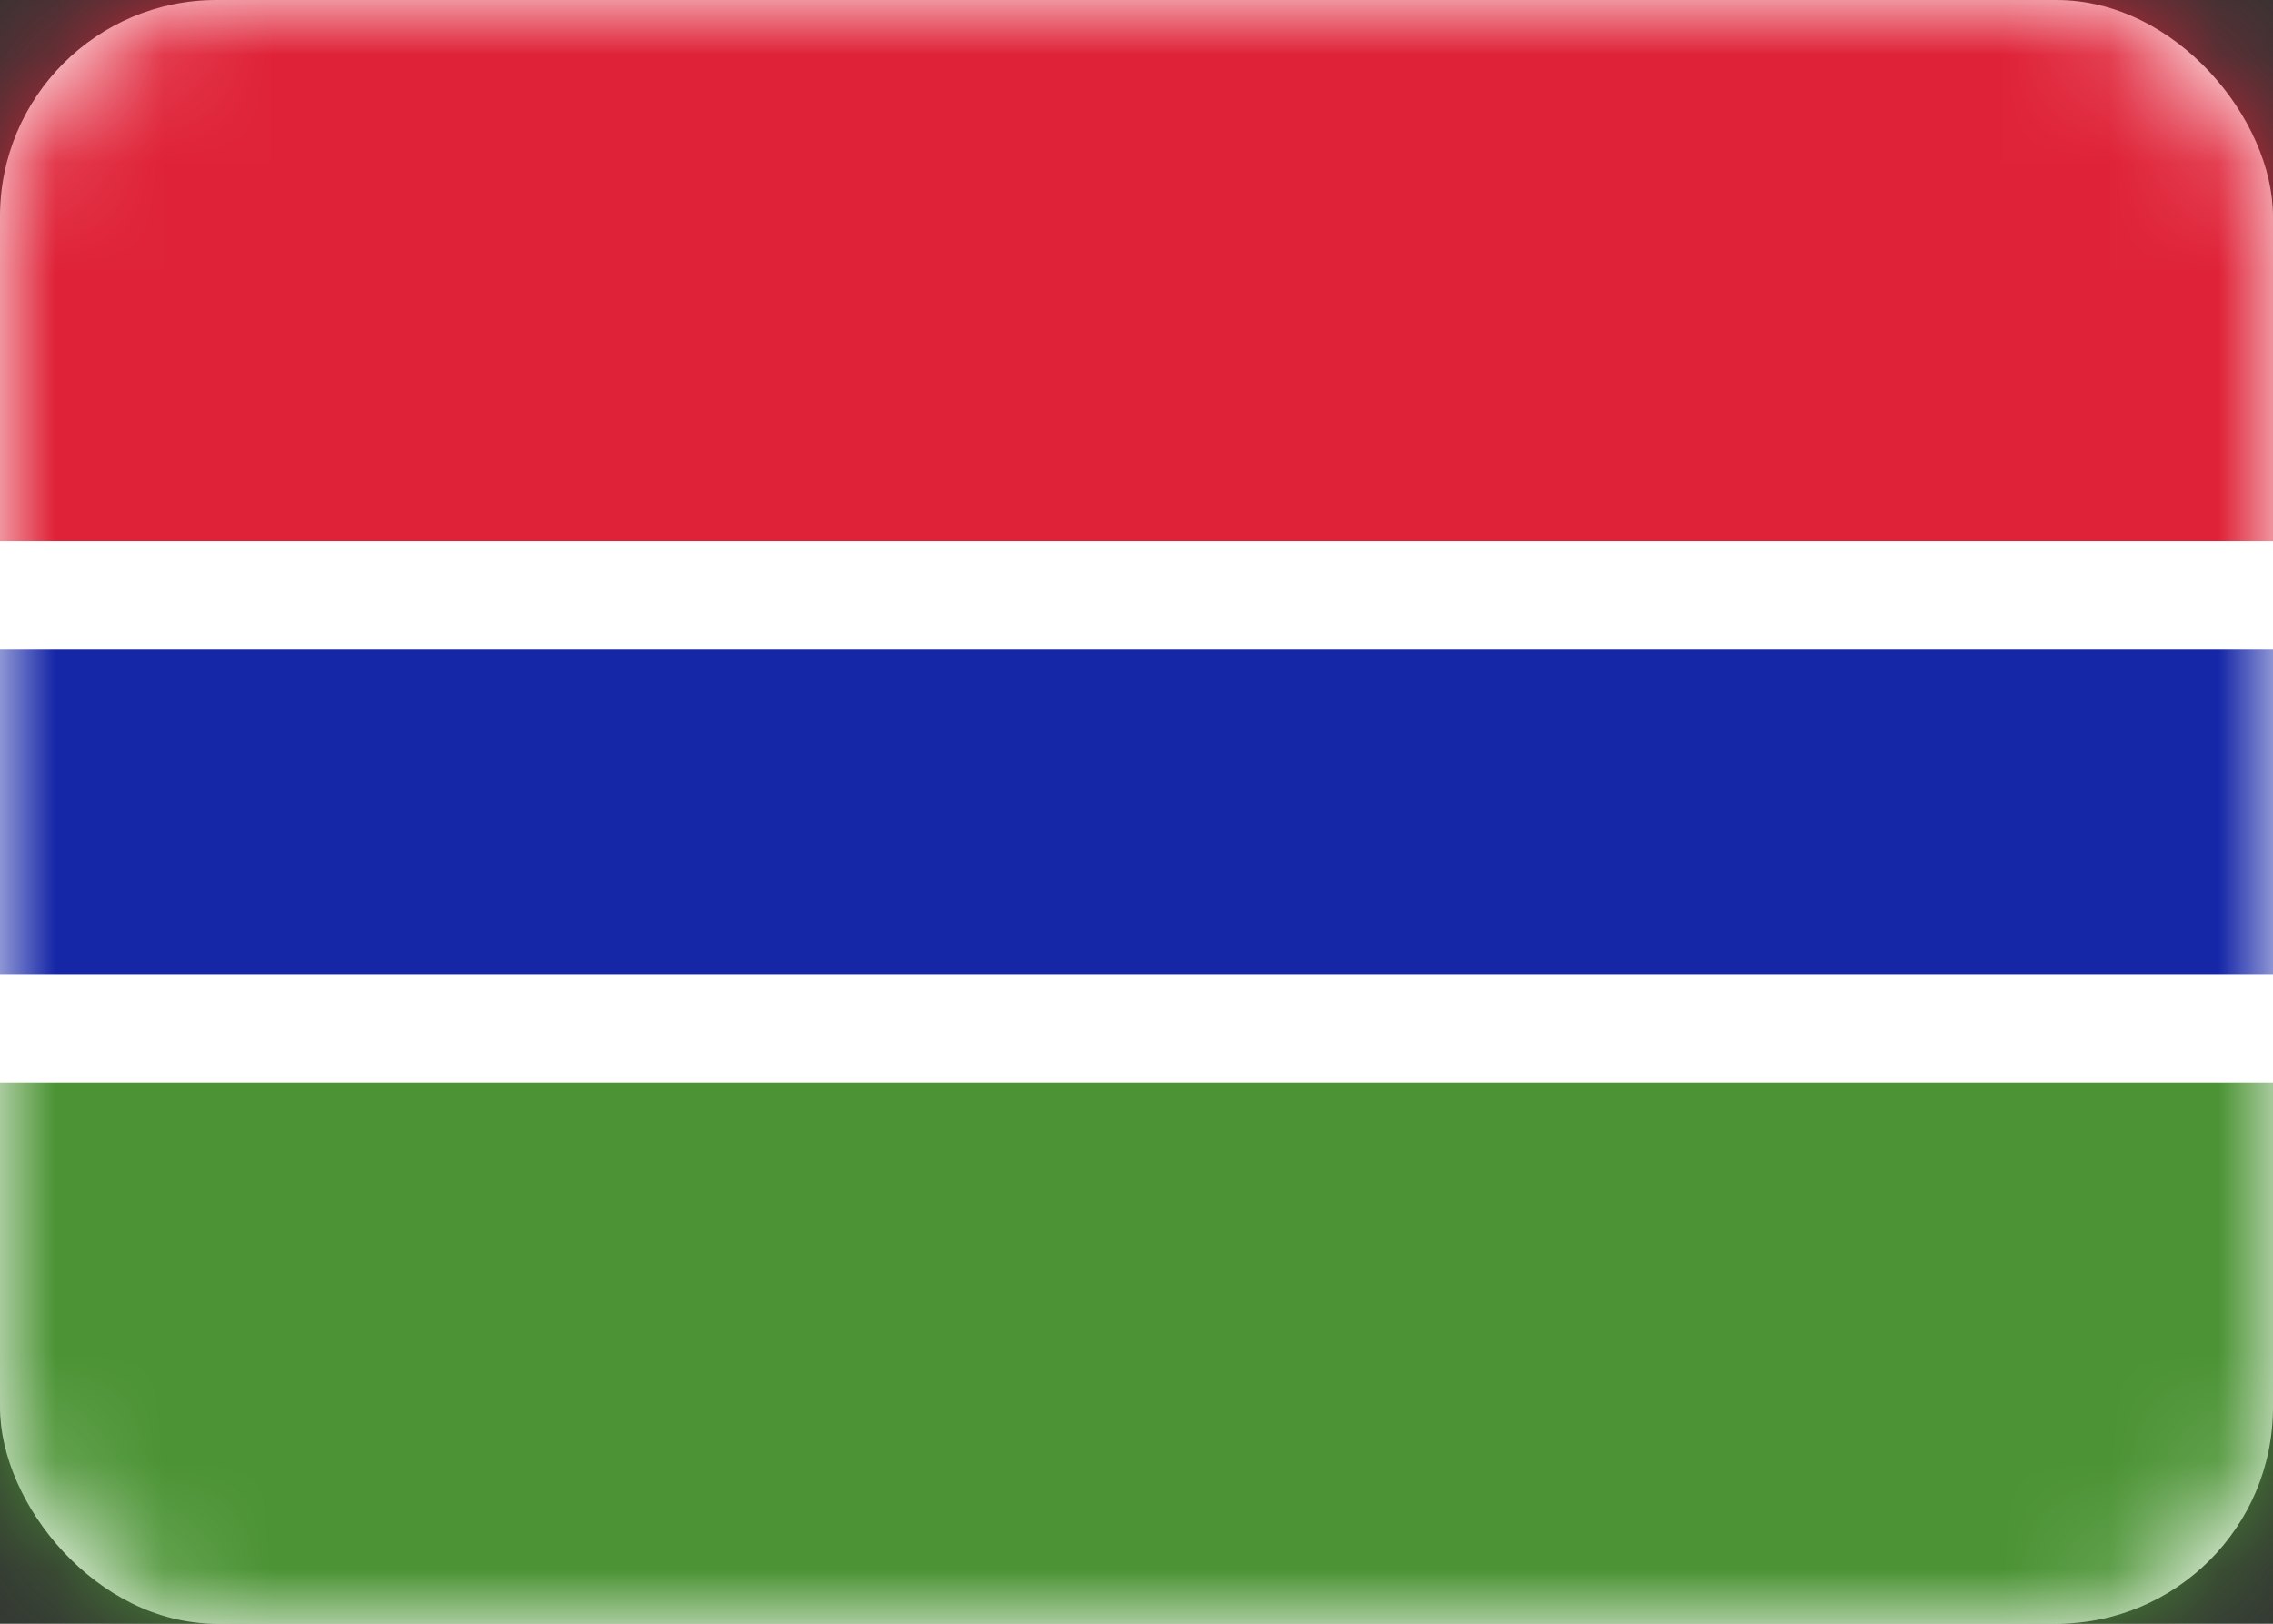 <svg width="21" height="15" viewBox="0 0 21 15" fill="none" xmlns="http://www.w3.org/2000/svg">
<rect x="0" y="0" width="21" height="15" fill="#333333" stroke="none"/>
<rect width="21" height="15" rx="2" fill="white"/>
<mask id="mask0_2314_21136" style="mask-type:alpha" maskUnits="userSpaceOnUse" x="0" y="0" width="21" height="15">
<rect width="21" height="15" rx="2" fill="white"/>
</mask>
<g mask="url(#mask0_2314_21136)">
<path fill-rule="evenodd" clip-rule="evenodd" d="M0 5H21V0H0V5Z" fill="#DF2237"/>
<path fill-rule="evenodd" clip-rule="evenodd" d="M0 15H21V10H0V15Z" fill="#4B9334"/>
<path fill-rule="evenodd" clip-rule="evenodd" d="M0 10H21V5H0V10Z" fill="white"/>
<path fill-rule="evenodd" clip-rule="evenodd" d="M0 9H21V6H0V9Z" fill="#1526A7"/>
</g>
</svg>
